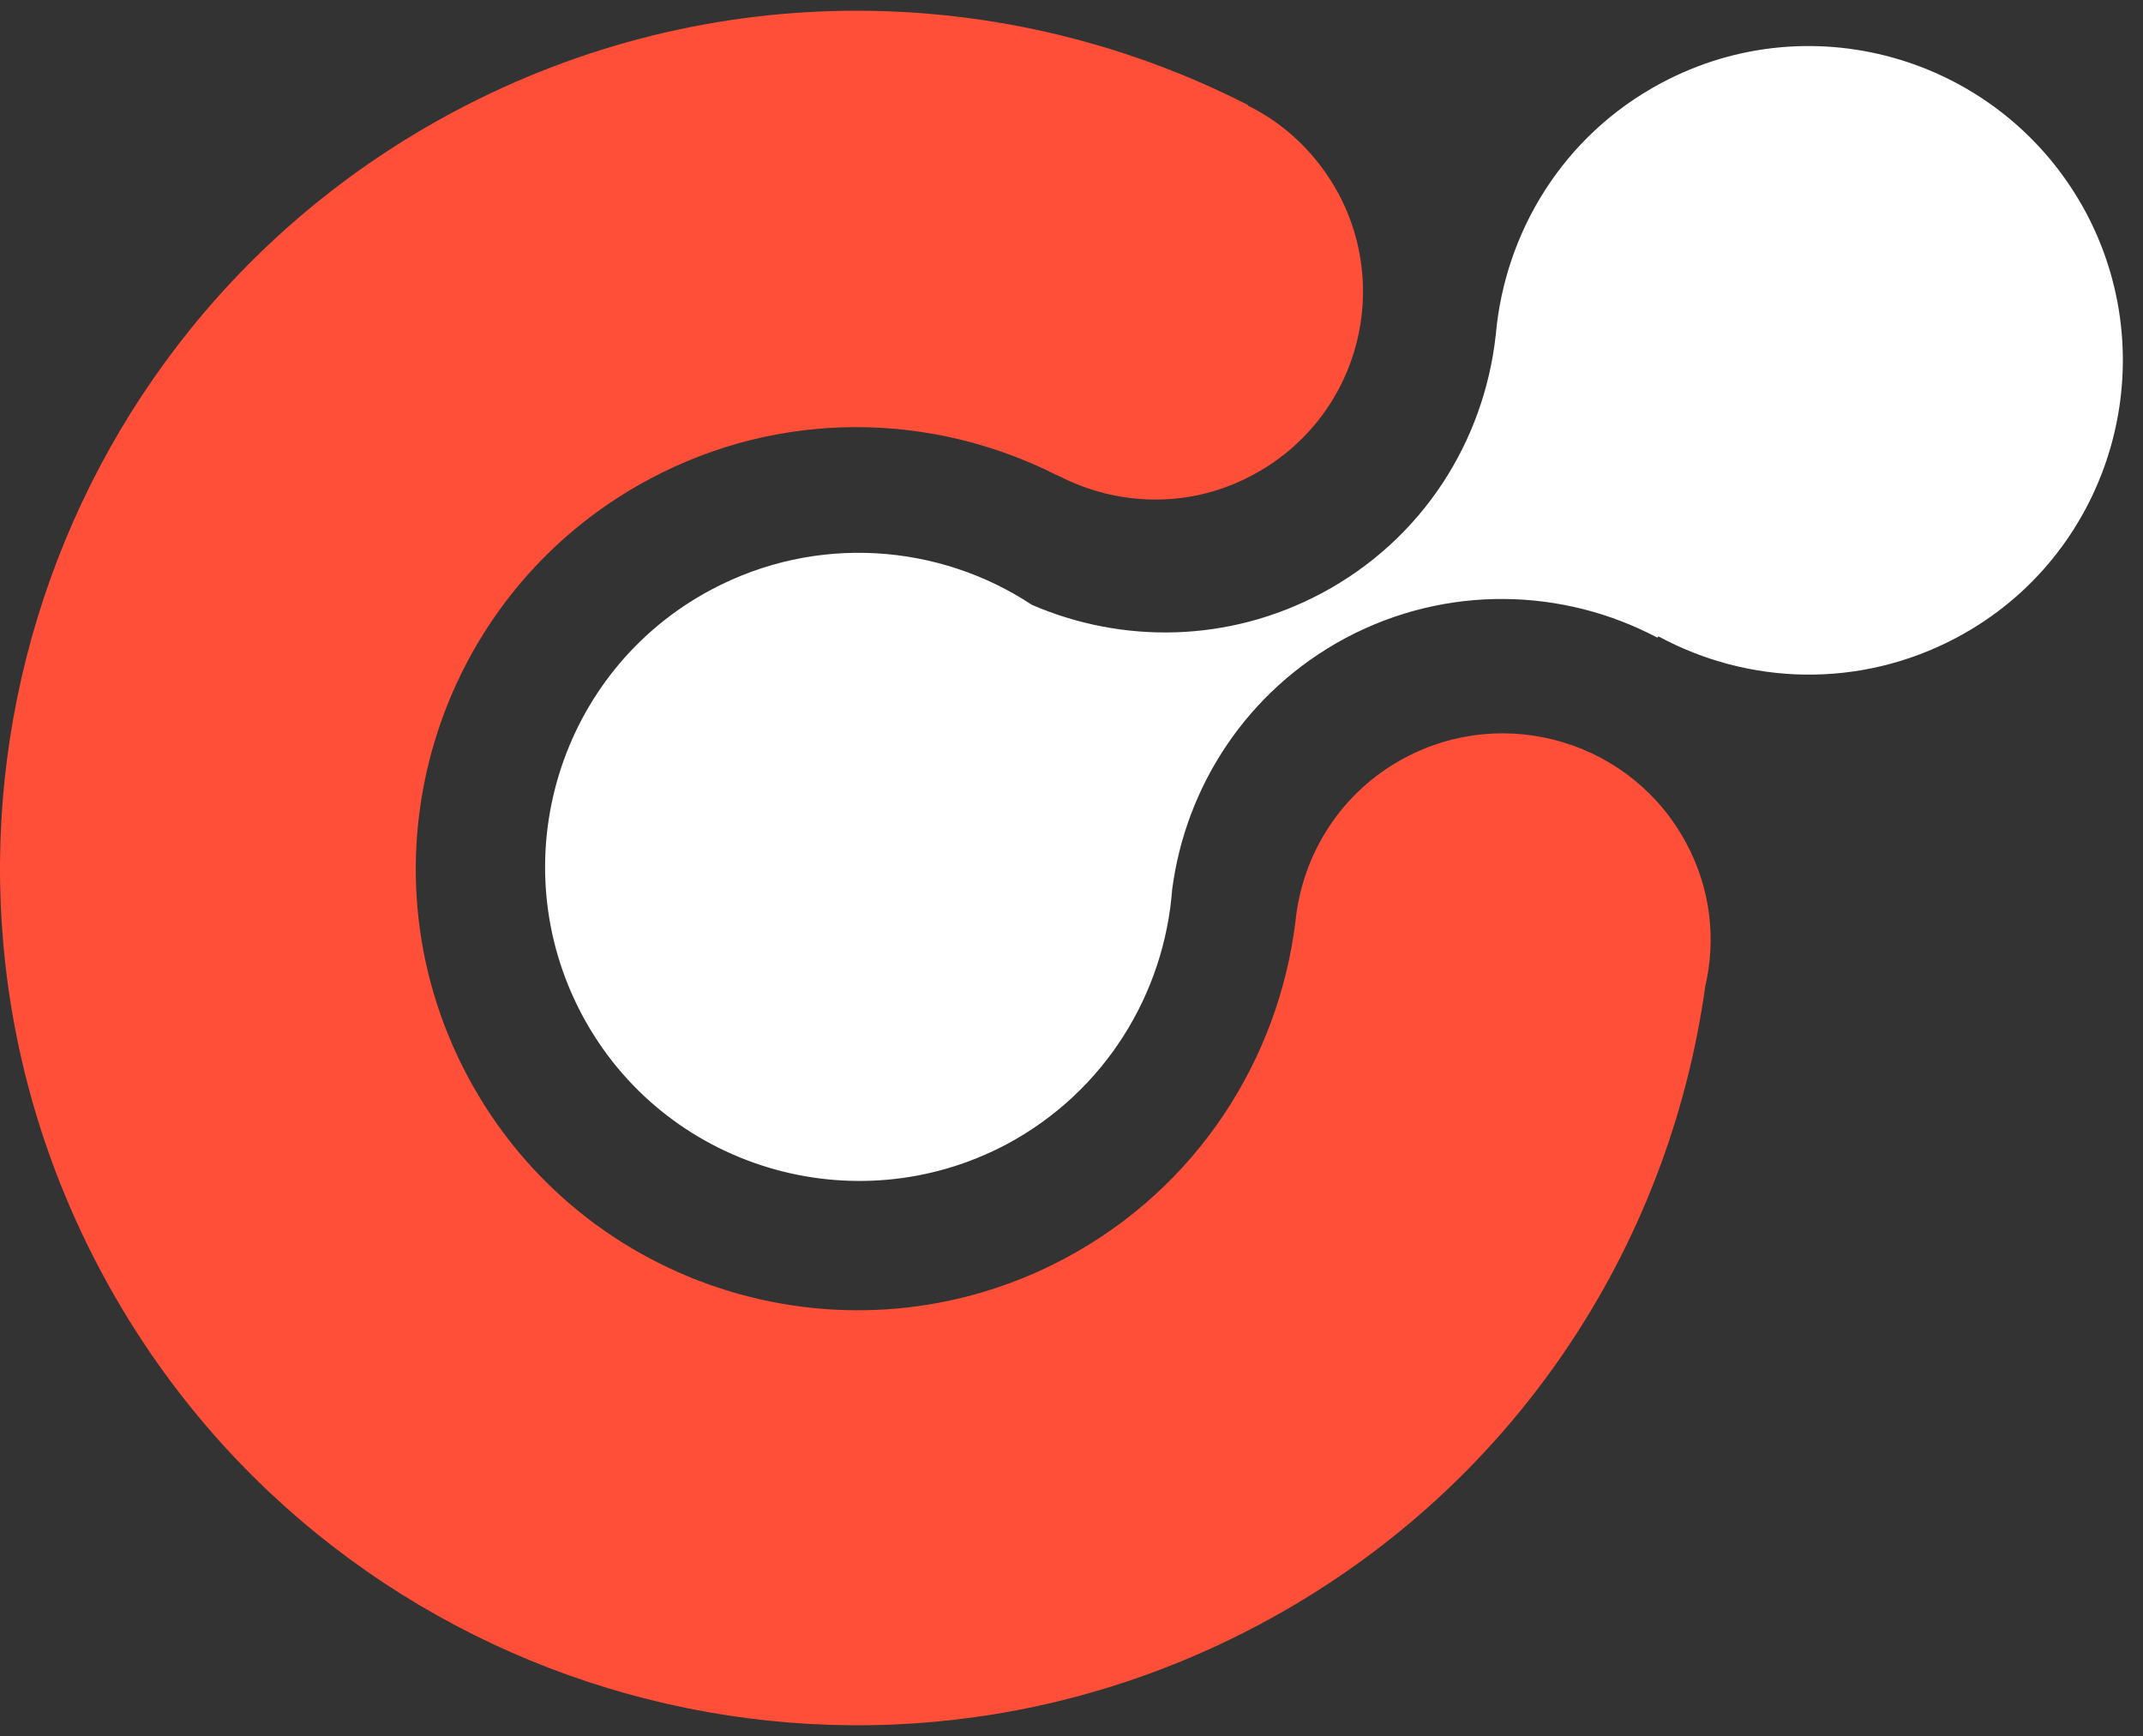 <svg width="100" height="81" viewBox="0 0 100 81" fill="none" xmlns="http://www.w3.org/2000/svg">
<rect x="0" y="0" width="100" height="81" fill="#333333" stroke="none"/>
<g clip-path="url(#clip0_2689_5733)">
<path d="M78.695 39.356C76.174 34.624 70.28 32.839 65.549 35.361C62.574 36.947 60.76 39.866 60.449 43.011C59.655 49.442 55.859 55.421 49.71 58.707C39.68 64.062 27.185 60.266 21.83 50.236C16.475 40.206 20.272 27.711 30.302 22.356C36.45 19.069 43.505 19.239 49.285 22.157C49.399 22.214 49.512 22.242 49.597 22.299C49.625 22.327 49.682 22.327 49.71 22.356C52.402 23.631 55.632 23.687 58.465 22.157C63.197 19.636 64.982 13.771 62.46 9.039C61.469 7.197 59.967 5.781 58.239 4.931V4.902C46.99 -0.849 33.192 -1.189 21.179 5.214C1.685 15.612 -5.681 39.837 4.717 59.331C15.115 78.824 39.34 86.191 58.834 75.764C70.564 69.502 77.874 58.254 79.574 46.014C80.084 43.832 79.829 41.481 78.695 39.356Z" fill="#FF4F38"/>
<path d="M77.506 3.882C72.944 6.319 70.224 10.824 69.799 15.612C69.261 20.571 66.399 25.161 61.667 27.682C57.304 30.006 52.346 30.034 48.152 28.221C43.817 25.359 38.094 24.906 33.192 27.512C26.052 31.309 23.361 40.206 27.157 47.346C30.954 54.486 39.851 57.177 46.991 53.381C51.581 50.916 54.329 46.354 54.697 41.509C55.321 36.692 58.182 32.244 62.772 29.779C67.504 27.257 72.944 27.427 77.336 29.751L77.392 29.694C81.585 31.961 86.771 32.159 91.304 29.751C98.444 25.954 101.135 17.057 97.339 9.917C93.514 2.777 84.646 0.057 77.506 3.882Z" fill="white"/>
</g>
<defs>
<clipPath id="clip0_2689_5733">
<rect width="100" height="81" fill="white"/>
</clipPath>
</defs>
</svg>
